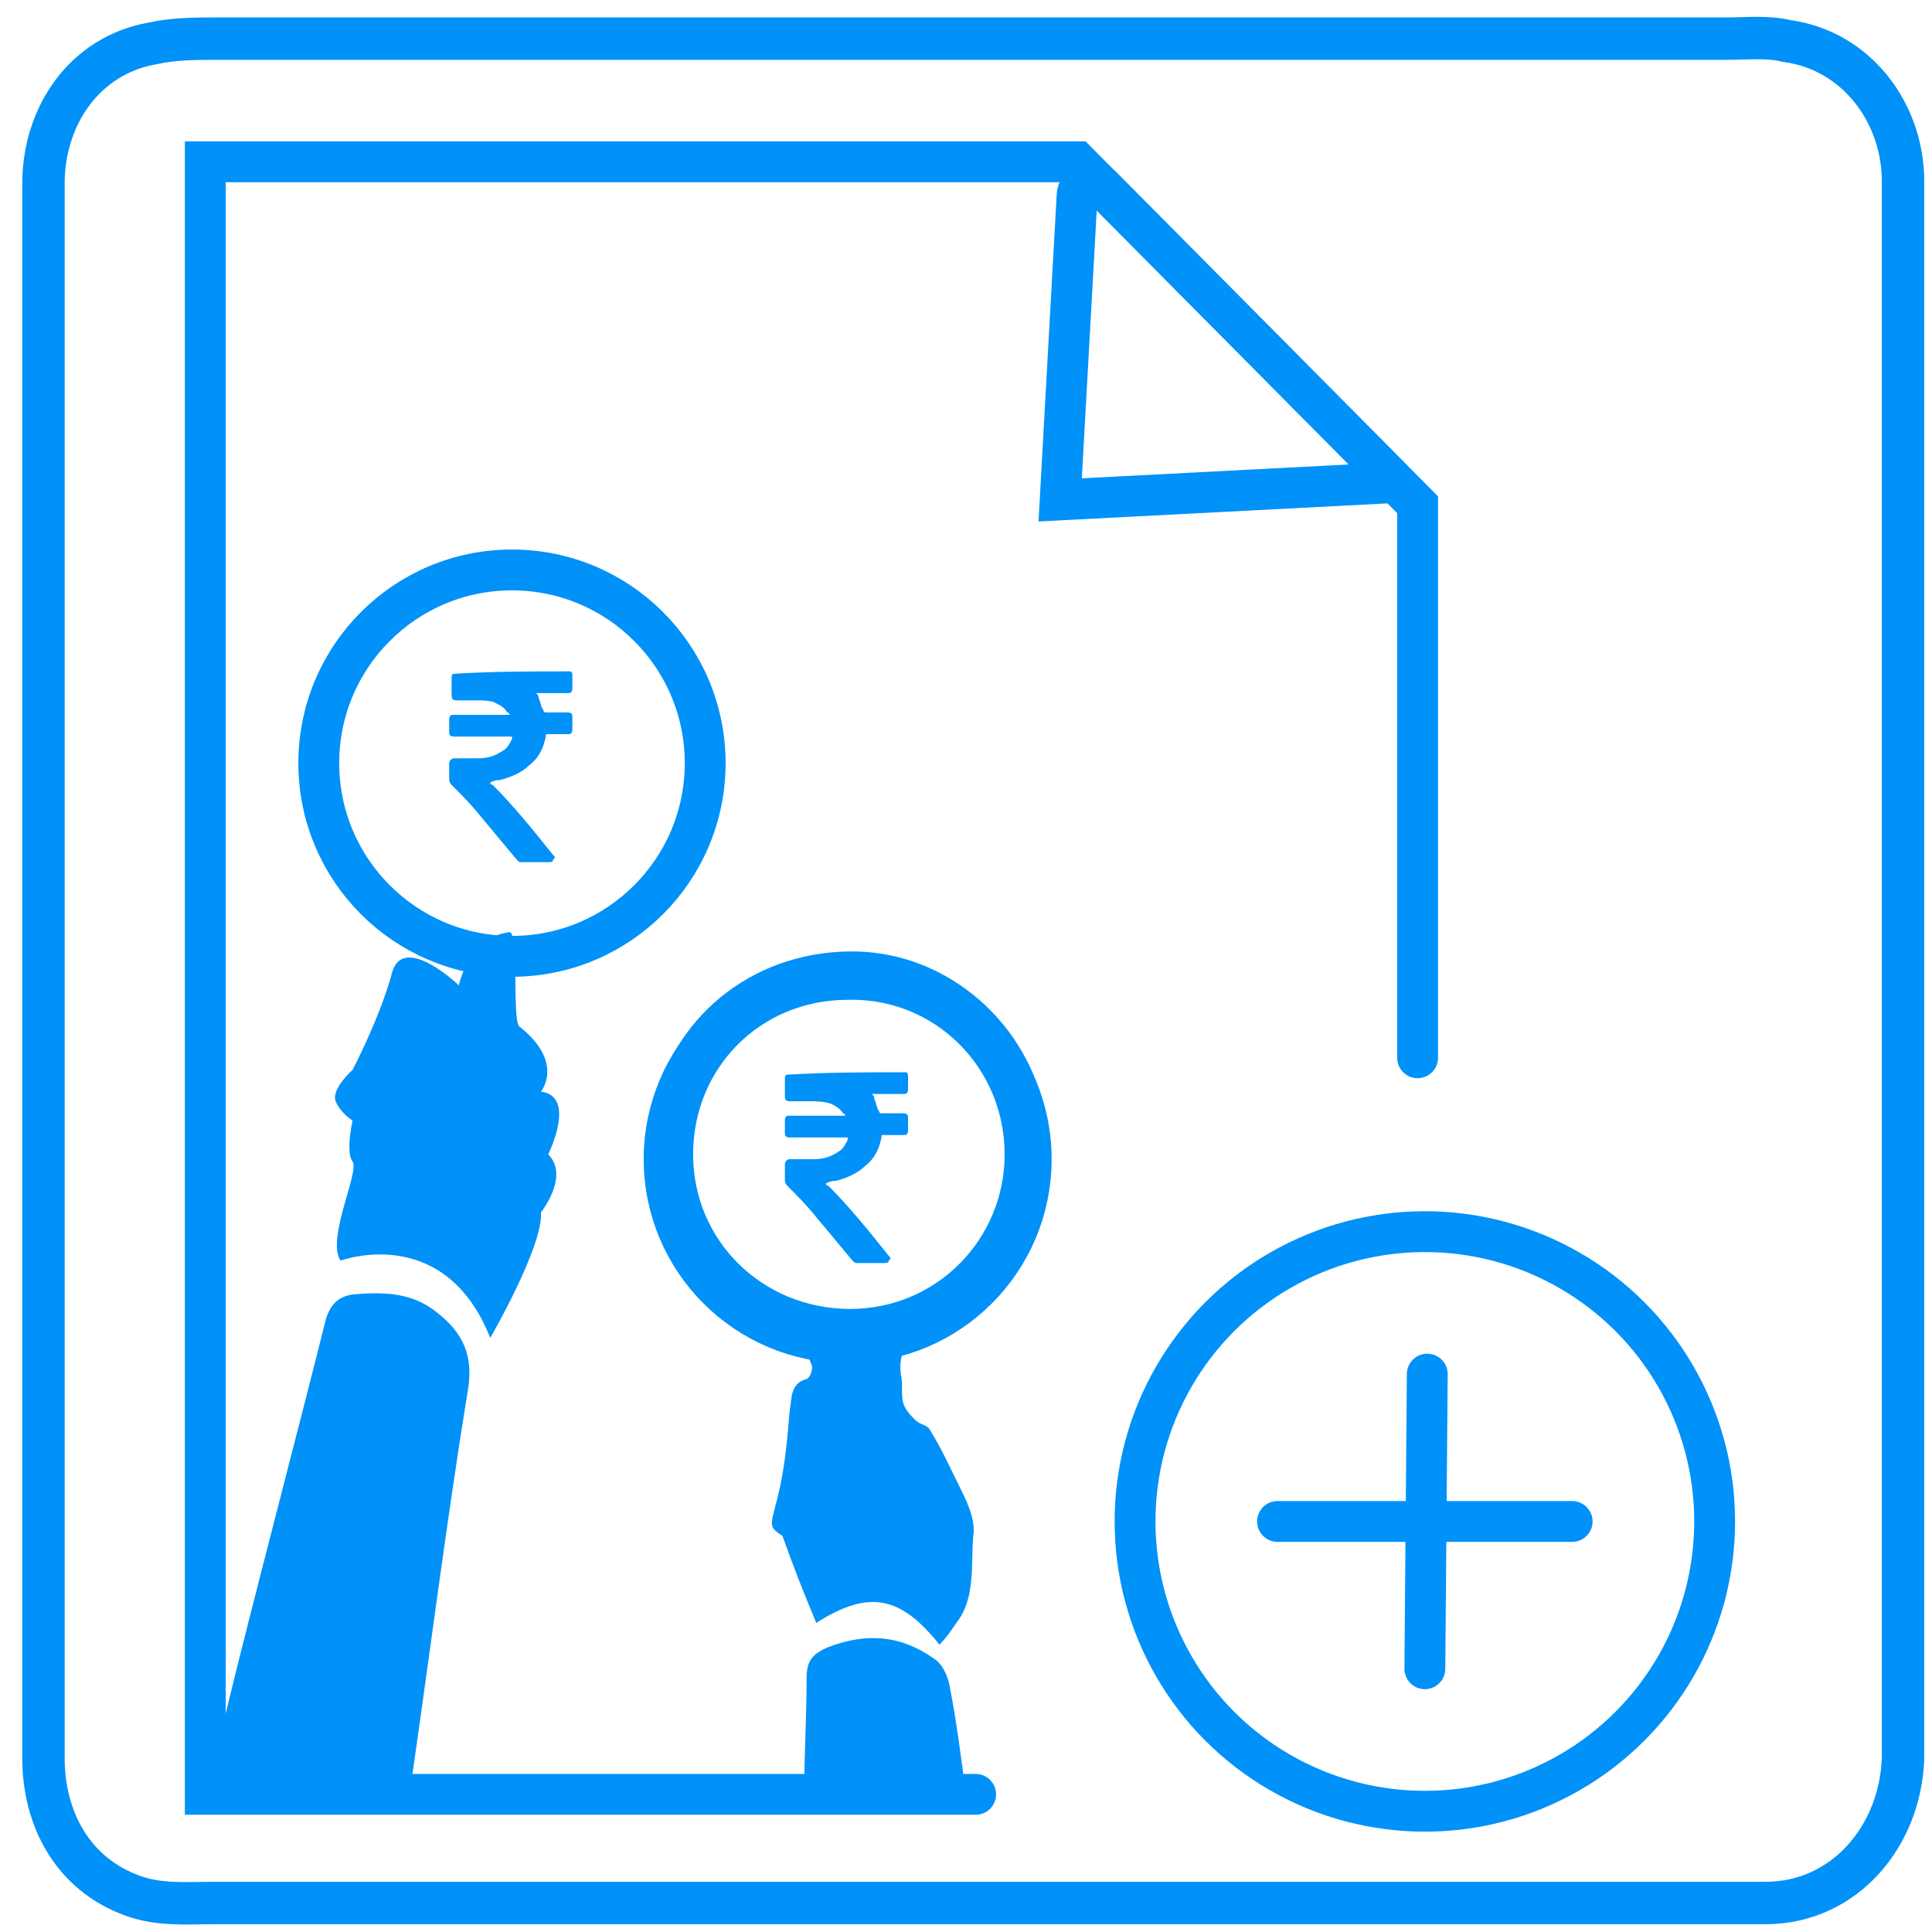 <?xml version="1.0" encoding="utf-8"?>
<!-- Generator: Adobe Illustrator 18.0.0, SVG Export Plug-In . SVG Version: 6.00 Build 0)  -->
<!DOCTYPE svg PUBLIC "-//W3C//DTD SVG 1.1//EN" "http://www.w3.org/Graphics/SVG/1.1/DTD/svg11.dtd">
<svg version="1.1" xmlns:x="http://ns.adobe.com/Extensibility/1.0/" xmlns:i="http://ns.adobe.com/AdobeIllustrator/10.0/" xmlns:graph="http://ns.adobe.com/Graphs/1.0/"
	 xmlns="http://www.w3.org/2000/svg" xmlns:xlink="http://www.w3.org/1999/xlink" xmlns:a="http://ns.adobe.com/AdobeSVGViewerExtensions/3.0/"
	 x="0px" y="0px" viewBox="0 0 80 80" style="enable-background:new 0 0 80 80;" xml:space="preserve">
<g id="Layer_1" style="display:none;">
	<polyline style="display:inline;fill:#0091F9;" points="5,17.9 44,9.2 44,74 5,65.3 	"/>
	<path style="display:inline;fill:none;stroke:#0091F9;stroke-width:1.658;stroke-linecap:round;stroke-miterlimit:10;" d="
		M44,16.1h26.8c1.8,0,3.3,1.5,3.3,3.3v44.3c0,1.8-1.5,3.3-3.3,3.3H44"/>
	<g style="display:inline;">
		<rect x="45.2" y="21.6" style="fill:#0091F9;" width="9.4" height="5.9"/>
		<rect x="45.2" y="32.8" style="fill:#0091F9;" width="9.4" height="5.9"/>
		<rect x="45.2" y="44" style="fill:#0091F9;" width="9.4" height="5.9"/>
		<rect x="45.2" y="55.1" style="fill:#0091F9;" width="9.4" height="5.9"/>
		<rect x="58.3" y="22.1" style="fill:#0091F9;" width="9.4" height="5.9"/>
		<rect x="58.3" y="33.3" style="fill:#0091F9;" width="9.4" height="5.9"/>
		<rect x="58.3" y="44.5" style="fill:#0091F9;" width="9.4" height="5.9"/>
		<rect x="58.3" y="55.6" style="fill:#0091F9;" width="9.4" height="5.9"/>
	</g>
	<g style="display:inline;">
		<circle style="fill:none;stroke:#FFFFFF;stroke-width:1.658;stroke-miterlimit:10;" cx="13.7" cy="26" r="3.4"/>
		
			<line style="fill:none;stroke:#FFFFFF;stroke-width:1.636;stroke-linecap:round;stroke-miterlimit:10;" x1="19.1" y1="24.1" x2="10.2" y2="26"/>
		<path style="fill:none;stroke:#FFFFFF;stroke-width:1.643;stroke-miterlimit:10;" d="M39.4,44h-8.2c-0.2,0-0.3-0.2-0.3-0.3v-4.6
			c0-0.2,0.2-0.3,0.3-0.3h8.2c0.2,0,0.3,0.2,0.3,0.3v4.6C39.8,43.8,39.6,44,39.4,44z"/>
		<path style="fill:none;stroke:#FFFFFF;stroke-width:1.658;stroke-miterlimit:10;" d="M40.5,49.3H28.8c-0.2,0-0.4-0.2-0.4-0.4
			v-4.5c0-0.2,0.2-0.4,0.4-0.4h11.7c0.2,0,0.4,0.2,0.4,0.4v4.5C41,49.1,40.8,49.3,40.5,49.3z"/>
		<path style="fill:none;stroke:#FFFFFF;stroke-width:1.658;stroke-miterlimit:10;" d="M37.8,57c-0.4,0.7-0.6,1.4-0.6,1.4h-5.4
			l0-0.1c-0.1-2-1.4-2.9-3.3-2.4c-0.2,0-0.3,0-0.3,0v-6.1c0-0.3,0.2-0.5,0.5-0.5h9.7c0.3,0,0.5,0.2,0.5,0.5v6.4
			C39,56.2,38,56.8,37.8,57z"/>
		<circle style="fill:none;stroke:#FFFFFF;stroke-width:1.658;stroke-miterlimit:10;" cx="29.5" cy="58.1" r="2.2"/>
		<circle style="fill:none;stroke:#FFFFFF;stroke-width:1.658;stroke-miterlimit:10;" cx="39.5" cy="58.4" r="2.2"/>
		<path style="fill:none;stroke:#FFFFFF;stroke-width:1.658;stroke-miterlimit:10;" d="M10.8,40.4c0,0-3.1-9.3,2.4-10.9
			c0,0,8.4,1.4,2.9,10.9L9.7,60.6H6.6l4-13.2L10.8,40.4z"/>
		<polygon style="fill:none;stroke:#FFFFFF;stroke-width:1.658;stroke-miterlimit:10;" points="12.3,60.3 14.8,60.3 16.4,39.7 
			11.8,53.9 		"/>
		<line style="fill:none;stroke:#FFFFFF;stroke-width:1.658;stroke-miterlimit:10;" x1="10.8" y1="40.4" x2="16.1" y2="40.4"/>
		<path style="fill:none;stroke:#FFFFFF;stroke-width:1.658;stroke-miterlimit:10;" d="M28.4,44v-5.2h-4l-9.6-5.5
			c0,0-0.7,3.5,1.6,4.5c2.3,1.1,8.1,3.2,8.1,3.2H29"/>
	</g>
</g>
<g id="Layer_2">
	<g>
		<path style="fill:#0091F9;" d="M8.6,74.1c0.4-1.7,0.8-3.4,1.2-5c1.2-4.8,2.5-9.7,3.7-14.5c0.2-0.6,0.5-0.9,1.1-1
			c1.2-0.1,2.3-0.1,3.3,0.6c1.1,0.8,1.7,1.7,1.5,3.2c-0.9,5.5-1.6,11.1-2.4,16.6C14.3,74.1,11.5,74.1,8.6,74.1z"/>
		<path style="fill:#0091F9;" d="M33.3,74.3c0-1.6,0.1-3.2,0.1-4.8c0-0.7,0.2-1,0.9-1.3c1.6-0.6,3-0.5,4.4,0.5
			c0.3,0.2,0.5,0.6,0.6,1c0.3,1.5,0.5,3.1,0.7,4.6C37.6,74.3,35.5,74.3,33.3,74.3z"/>
		<path style="fill:#0091F9;" d="M33.8,67.2c-0.5-1.2-0.9-2.2-1.4-3.6c-0.6-0.4-0.5-0.4-0.2-1.6c0.3-1.2,0.4-2.4,0.5-3.6
			c0.1-0.5,0-1.1,0.7-1.3c0.1,0,0.3-0.4,0.2-0.6c-0.1-0.3-0.3-0.6-0.5-0.8c-0.5-0.3-1-0.4-1.5-0.6c-3.6-1.7-5.5-5.6-4.5-9.4
			c0.9-3.8,4.3-6.4,8.4-6.3c3.8,0.1,7.1,3,7.8,6.8c0.7,3.8-1.3,7.5-4.9,9c-0.9,0.4-1.2,0.8-1.1,1.7c0.1,0.4,0,0.8,0.1,1.2
			c0.1,0.3,0.3,0.5,0.5,0.7c0.2,0.2,0.5,0.2,0.6,0.4c0.5,0.8,0.9,1.7,1.3,2.5c0.3,0.6,0.6,1.3,0.5,1.9c-0.1,1.2,0.1,2.6-0.7,3.6
			c-0.2,0.3-0.4,0.6-0.7,0.9C37.3,66.1,36,65.8,33.8,67.2z M35.2,54.2c3.6,0,6.4-2.9,6.4-6.4c0-3.6-2.9-6.5-6.5-6.4
			c-3.6,0-6.4,2.8-6.4,6.4C28.7,51.4,31.6,54.2,35.2,54.2z"/>
		<path style="fill:#0091F9;" d="M19,40.8c0,0-2.4-2.3-2.8-0.4c-0.5,1.8-1.6,3.9-1.6,3.9s-0.9,0.8-0.7,1.3c0.2,0.5,0.7,0.8,0.7,0.8
			s-0.3,1.3,0,1.7c0.3,0.4-1.1,3.2-0.5,4.1c0,0,4.3-1.6,6.2,3.2c0,0,2.2-3.8,2.1-5.2c0,0,1.2-1.5,0.3-2.4c0,0,1.2-2.4-0.3-2.6
			c0,0,1-1.2-0.9-2.7c-0.3-0.3,0-3.9-0.4-3.9C19.4,38.8,19,40.8,19,40.8z"/>
		<path style="fill:#0091F9;" d="M23.6,27.8c0.1,0,0.1,0.1,0.1,0.2c0,0.2,0,0.3,0,0.5c0,0.2-0.1,0.2-0.2,0.2c-0.4,0-0.8,0-1.2,0
			c0,0-0.1,0-0.1,0c0.1,0.1,0.1,0.1,0.1,0.2c0.1,0.2,0.1,0.4,0.2,0.5c0,0,0,0.1,0.1,0.1c0.3,0,0.6,0,0.9,0c0.2,0,0.2,0.1,0.2,0.2
			c0,0.2,0,0.3,0,0.5c0,0.2-0.1,0.2-0.2,0.2c-0.3,0-0.6,0-0.8,0c-0.1,0-0.1,0-0.1,0.1c-0.1,0.5-0.3,0.9-0.7,1.2
			c-0.3,0.3-0.8,0.5-1.2,0.6c-0.1,0-0.2,0-0.4,0.1c0,0,0,0.1,0.1,0.1c0.9,0.9,1.7,1.9,2.5,2.9c0.1,0.1,0.1,0.1,0,0.2
			c0,0.1-0.1,0.1-0.2,0.1c-0.4,0-0.7,0-1.1,0c-0.1,0-0.1,0-0.2-0.1c-0.5-0.6-1-1.2-1.5-1.8c-0.4-0.5-0.8-0.9-1.2-1.3
			c-0.1-0.1-0.1-0.2-0.1-0.3c0-0.2,0-0.4,0-0.6c0-0.1,0.1-0.2,0.2-0.2c0.3,0,0.6,0,1,0c0.4,0,0.7-0.1,1-0.3c0.2-0.1,0.3-0.3,0.4-0.5
			c0,0,0,0,0-0.1c0,0-0.1,0-0.1,0c-0.8,0-1.5,0-2.3,0c-0.2,0-0.2-0.1-0.2-0.2c0-0.2,0-0.3,0-0.5c0-0.2,0.1-0.2,0.2-0.2
			c0.7,0,1.5,0,2.2,0c0,0,0.1,0,0.1,0c0,0,0-0.1-0.1-0.1c-0.1-0.2-0.3-0.3-0.5-0.4C20.3,29,20,29,19.6,29c-0.2,0-0.5,0-0.7,0
			c-0.2,0-0.2-0.1-0.2-0.3c0-0.2,0-0.4,0-0.6c0-0.1,0-0.2,0.1-0.2C20.4,27.8,22,27.8,23.6,27.8z"/>
		<path style="fill:#0091F9;" d="M37.5,44.4c0.1,0,0.1,0.1,0.1,0.2c0,0.2,0,0.3,0,0.5c0,0.2-0.1,0.2-0.2,0.2c-0.4,0-0.8,0-1.2,0
			c0,0-0.1,0-0.1,0c0.1,0.1,0.1,0.1,0.1,0.2c0.1,0.2,0.1,0.4,0.2,0.5c0,0,0,0.1,0.1,0.1c0.3,0,0.6,0,0.9,0c0.2,0,0.2,0.1,0.2,0.2
			c0,0.2,0,0.3,0,0.5c0,0.2-0.1,0.2-0.2,0.2c-0.3,0-0.6,0-0.8,0c-0.1,0-0.1,0-0.1,0.1c-0.1,0.5-0.3,0.9-0.7,1.2
			c-0.3,0.3-0.8,0.5-1.2,0.6c-0.1,0-0.2,0-0.4,0.1c0,0,0,0.1,0.1,0.1C35.2,50,36,51,36.8,52c0.1,0.1,0.1,0.1,0,0.2
			c0,0.1-0.1,0.1-0.2,0.1c-0.4,0-0.7,0-1.1,0c-0.1,0-0.1,0-0.2-0.1c-0.5-0.6-1-1.2-1.5-1.8c-0.4-0.5-0.8-0.9-1.2-1.3
			c-0.1-0.1-0.1-0.2-0.1-0.3c0-0.2,0-0.4,0-0.6c0-0.1,0.1-0.2,0.2-0.2c0.3,0,0.6,0,1,0c0.4,0,0.7-0.1,1-0.3c0.2-0.1,0.3-0.3,0.4-0.5
			c0,0,0,0,0-0.1c0,0-0.1,0-0.1,0c-0.8,0-1.5,0-2.3,0c-0.2,0-0.2-0.1-0.2-0.2c0-0.2,0-0.3,0-0.5c0-0.2,0.1-0.2,0.2-0.2
			c0.7,0,1.5,0,2.2,0c0,0,0.1,0,0.1,0c0,0,0-0.1-0.1-0.1c-0.1-0.2-0.3-0.3-0.5-0.4c-0.3-0.1-0.6-0.1-1-0.1c-0.2,0-0.5,0-0.7,0
			c-0.2,0-0.2-0.1-0.2-0.3c0-0.2,0-0.4,0-0.6c0-0.1,0-0.2,0.1-0.2C34.3,44.4,35.9,44.4,37.5,44.4z"/>
		<polyline style="fill:none;stroke:#0091F9;stroke-width:1.691;stroke-linecap:round;stroke-miterlimit:10;" points="40.4,74.3 
			8.5,74.3 8.5,6.7 44.6,6.7 58.7,20.9 58.7,43.8 		"/>
		<path style="fill:none;stroke:#0091F9;stroke-width:1.691;stroke-linecap:round;stroke-miterlimit:10;" d="M44.6,8.1l-0.7,12.6
			L57.4,20c0.1,0,0.2-0.2,0.1-0.3l-11.9-12C45.3,7.4,44.6,7.6,44.6,8.1z"/>
		
			<circle style="fill:none;stroke:#0091F9;stroke-width:1.691;stroke-linecap:round;stroke-miterlimit:10;" cx="59" cy="63" r="12"/>
		
			<circle style="fill:none;stroke:#0091F9;stroke-width:1.691;stroke-linecap:round;stroke-miterlimit:10;" cx="21.2" cy="31.6" r="8"/>
		
			<circle style="fill:none;stroke:#0091F9;stroke-width:1.691;stroke-linecap:round;stroke-miterlimit:10;" cx="35.1" cy="48" r="7.6"/>
		
			<line style="fill:none;stroke:#0091F9;stroke-width:1.691;stroke-linecap:round;stroke-miterlimit:10;" x1="59.1" y1="56.9" x2="59" y2="69.1"/>
		
			<line style="fill:none;stroke:#0091F9;stroke-width:1.691;stroke-linecap:round;stroke-miterlimit:10;" x1="65.1" y1="63" x2="52.9" y2="63"/>
	</g>
</g>
<g id="Layer_3" style="display:none;">
	<g style="display:inline;">
		<path style="fill:none;stroke:#0091F9;stroke-width:1.855;stroke-linecap:round;stroke-miterlimit:10;" d="M39.5,56.8h-30
			c-2.6,0-4.8-2.2-4.8-4.8V17.8c0-2.7,2.1-4.8,4.8-4.8h48.5c2.6,0,4.8,2.2,4.8,4.8v10.2"/>
		<path style="fill:none;stroke:#0091F9;stroke-width:1.855;stroke-linecap:round;stroke-miterlimit:10;" d="M10.4,34.9h6.9
			c0.2,0,0.4,0.1,0.5,0.3l1.4,3c0.2,0.5,0.9,0.4,1-0.1l1.7-6.9c0.1-0.6,0.9-0.6,1.1,0l2.9,9.4c0.2,0.5,0.9,0.5,1.1,0l2.9-11.6
			c0.1-0.6,0.9-0.6,1.1,0l2,7.2c0.1,0.4,0.6,0.6,0.9,0.2l1.2-1.2c0.1-0.1,0.3-0.2,0.4-0.2l4.1-0.1"/>
		<path style="fill:none;stroke:#0091F9;stroke-width:1.855;stroke-linecap:round;stroke-miterlimit:10;" d="M24.6,65.8v-3.4
			c0-0.6,0.5-1.1,1.1-1.1h17c0.6,0,1.1,0.5,1.1,1.1v3.1"/>
		<ellipse style="fill:none;stroke:#0091F9;stroke-width:1.855;stroke-miterlimit:10;" cx="53.6" cy="43.7" rx="12.1" ry="12.3"/>
		
			<line style="fill:none;stroke:#0091F9;stroke-width:1.855;stroke-linecap:round;stroke-miterlimit:10;" x1="62.8" y1="51.6" x2="75" y2="64.6"/>
	</g>
</g>
<g id="Layer_4" style="display:none;">
	<path style="display:inline;fill:none;stroke:#0091F9;stroke-width:1.798;stroke-linecap:round;stroke-miterlimit:10;" d="
		M33.9,52.3H21.6c-2,0-3.6-1.6-3.6-3.6V35.4"/>
	<path style="display:inline;fill:none;stroke:#0091F9;stroke-width:1.798;stroke-linecap:round;stroke-miterlimit:10;" d="
		M35.8,20h21.8c2,0,3.6,1.6,3.6,3.6v18.3"/>
	<path style="display:inline;fill:none;stroke:#0091F9;stroke-width:1.798;stroke-miterlimit:10;" d="M57.6,55.7l0.8-1.9
		c0-0.1,0.1-0.1,0.1-0.1l1.9-0.4c0.1,0,0.1-0.1,0.1-0.2v-2.5c0-0.1,0-0.1-0.1-0.2l-2-0.7c0,0-0.1-0.1-0.1-0.1l-0.7-1.8
		c0,0,0-0.1,0-0.1l0.9-2.1c0-0.1,0-0.2-0.1-0.2l-2-1.6c-0.1,0-0.1-0.1-0.2,0L54,44.9c0,0-0.1,0-0.1,0l-1.7-0.6
		c-0.1,0-0.1-0.1-0.1-0.1L51.7,42c0-0.1-0.1-0.2-0.2-0.2H49c-0.1,0-0.2,0.1-0.2,0.1l-0.5,2.1c0,0.1-0.1,0.1-0.1,0.1L46.3,45
		c0,0-0.1,0-0.1,0L44,44.2c-0.1,0-0.1,0-0.2,0l-1.5,1.4c-0.1,0.1-0.1,0.2,0,0.2l1.3,2.1c0,0.1,0,0.1,0,0.2l-0.9,1.6
		c0,0-0.1,0.1-0.1,0.1l-2,0.6c-0.1,0-0.1,0.1-0.1,0.2v2.5c0,0.1,0.1,0.2,0.1,0.2l2,0.4c0.1,0,0.1,0.1,0.1,0.1l0.8,1.8
		c0,0,0,0.1,0,0.1l-0.9,2c0,0.1,0,0.1,0,0.2l1.4,1.7c0.1,0.1,0.2,0.1,0.2,0l1.9-1.1c0.1,0,0.1,0,0.2,0l1.5,0.7c0,0,0.1,0,0.1,0.1
		l1,2c0,0.1,0.1,0.1,0.2,0.1l2.2-0.1c0.1,0,0.1,0,0.2-0.1l0.8-1.9c0,0,0.1-0.1,0.1-0.1l1.7-0.7c0,0,0.1,0,0.1,0l1.9,1
		c0.1,0,0.1,0,0.2,0l1.9-1.6c0.1,0,0.1-0.1,0.1-0.2l-0.8-2.1C57.6,55.8,57.6,55.7,57.6,55.7z"/>
	<circle style="display:inline;fill:none;stroke:#0091F9;stroke-width:1.798;stroke-miterlimit:10;" cx="50.5" cy="51.9" r="3.3"/>
	<path style="display:inline;fill:none;stroke:#0091F9;stroke-width:1.798;stroke-miterlimit:10;" d="M70.8,67.6l0.6-1.4
		c0,0,0.1-0.1,0.1-0.1l1.4-0.3c0.1,0,0.1-0.1,0.1-0.1v-1.9c0-0.1,0-0.1-0.1-0.1l-1.5-0.5c0,0-0.1,0-0.1-0.1l-0.6-1.3
		c0,0,0-0.1,0-0.1l0.7-1.5c0-0.1,0-0.1,0-0.2L70,58.8c0,0-0.1,0-0.1,0l-1.7,0.8c0,0-0.1,0-0.1,0l-1.3-0.5c0,0-0.1-0.1-0.1-0.1
		l-0.2-1.6c0-0.1-0.1-0.1-0.1-0.1h-1.9c-0.1,0-0.1,0-0.1,0.1L63.9,59c0,0,0,0.1-0.1,0.1l-1.4,0.6c0,0-0.1,0-0.1,0l-1.6-0.6
		c0,0-0.1,0-0.1,0l-1.1,1.1c0,0-0.1,0.1,0,0.2l1,1.6c0,0,0,0.1,0,0.1l-0.7,1.2c0,0,0,0.1-0.1,0.1l-1.5,0.4c-0.1,0-0.1,0.1-0.1,0.1
		v1.8c0,0.1,0,0.1,0.1,0.1l1.5,0.3c0,0,0.1,0,0.1,0.1l0.6,1.4c0,0,0,0.1,0,0.1l-0.7,1.5c0,0,0,0.1,0,0.1l1.1,1.3c0,0,0.1,0.1,0.2,0
		l1.4-0.8c0,0,0.1,0,0.1,0l1.1,0.5c0,0,0.1,0,0.1,0.1l0.7,1.5c0,0,0.1,0.1,0.1,0.1l1.6-0.1c0,0,0.1,0,0.1-0.1l0.6-1.4
		c0,0,0-0.1,0.1-0.1l1.3-0.5c0,0,0.1,0,0.1,0l1.4,0.8c0,0,0.1,0,0.1,0l1.4-1.2c0,0,0.1-0.1,0-0.2l-0.6-1.6
		C70.8,67.6,70.8,67.6,70.8,67.6z"/>
	<circle style="display:inline;fill:none;stroke:#0091F9;stroke-width:1.798;stroke-miterlimit:10;" cx="65.5" cy="64.7" r="2.5"/>
	<g style="display:inline;">
		<path style="fill:#0091F9;" d="M15.7,29.5c0,0,0.1-0.1,0.2-0.2c0.1-0.1,0.2-0.1,0.3-0.2c0,0,0.1-0.1,0.2-0.1c0.1,0,0.1,0,0.2,0
			c0.5,0,1.1,0,1.8,0c0.6,0,1.3,0,1.8,0c0.1,0,0.1,0,0.2,0c0.1,0,0.1,0.1,0.2,0.1c0.1,0.1,0.2,0.1,0.3,0.2c0.1,0.1,0.2,0.2,0.2,0.2
			s-0.1,0.1-0.2,0.2c-0.1,0-0.2,0.1-0.3,0.2c0,0-0.1,0.1-0.2,0.1c-0.1,0-0.1,0-0.2,0c-0.5,0-1.1,0-1.8,0c-0.6,0-1.3,0-1.8,0
			c-0.1,0-0.1,0-0.2,0c-0.1,0-0.1-0.1-0.2-0.1c-0.1-0.1-0.2-0.1-0.3-0.2C15.8,29.6,15.7,29.5,15.7,29.5z"/>
	</g>
	<g style="display:inline;">
		<path style="fill:#0091F9;" d="M25.4,20.5c0,0,0.1,0,0.3-0.1c0.1,0,0.2-0.1,0.3-0.1c0.1,0,0.1,0,0.2,0c0.1,0,0.1,0,0.2,0.1
			c0.5,0.2,1.1,0.4,1.7,0.6c0.6,0.2,1.2,0.4,1.7,0.6c0.1,0,0.1,0,0.2,0.1c0,0.1,0.1,0.1,0.1,0.2c0.1,0.1,0.1,0.2,0.2,0.2
			c0.1,0.1,0.2,0.2,0.2,0.2s-0.1,0-0.3,0.1c-0.1,0-0.2,0-0.3,0.1c-0.1,0-0.1,0-0.2,0c-0.1,0-0.1,0-0.2-0.1c-0.5-0.2-1.1-0.4-1.7-0.6
			s-1.2-0.4-1.7-0.6c-0.1,0-0.1,0-0.2-0.1c0-0.1-0.1-0.1-0.1-0.1c-0.1-0.1-0.1-0.2-0.2-0.2C25.5,20.6,25.4,20.5,25.4,20.5z"/>
	</g>
	<g style="display:inline;">
		<path style="fill:#0091F9;" d="M24.5,12.8c0,0,0-0.1,0.1-0.3c0-0.1,0.1-0.2,0.2-0.3c0,0,0.1-0.1,0.1-0.2c0-0.1,0.1,0,0.2-0.1
			c0.4-0.2,1-0.5,1.6-0.8c0.6-0.3,1.2-0.6,1.6-0.8c0.1,0,0.1-0.1,0.2-0.1c0.1,0,0.1,0,0.2,0c0.1,0,0.2,0,0.3,0
			c0.2,0,0.3,0.1,0.3,0.1s0,0.1-0.1,0.2c0,0.1-0.1,0.2-0.2,0.3c0,0.1-0.1,0.1-0.1,0.2c0,0.1-0.1,0-0.2,0.1c-0.4,0.2-1,0.5-1.6,0.8
			c-0.6,0.3-1.2,0.6-1.6,0.8c-0.1,0-0.1,0.1-0.2,0.1c-0.1,0-0.1,0-0.2,0c-0.1,0-0.2,0-0.3,0C24.6,12.8,24.5,12.8,24.5,12.8z"/>
	</g>
	<g style="display:inline;">
		<path style="fill:#0091F9;" d="M12.4,12.6c0,0-0.1,0-0.3,0.1c-0.1,0-0.2,0-0.3,0.1c-0.1,0-0.1,0-0.2,0c-0.1,0-0.1-0.1-0.2-0.1
			c-0.4-0.2-1-0.4-1.6-0.7c-0.6-0.2-1.2-0.5-1.6-0.7c-0.1,0-0.1,0-0.2-0.1c0-0.1-0.1-0.1-0.1-0.2c-0.1-0.1-0.1-0.2-0.2-0.3
			c-0.1-0.1-0.1-0.2-0.1-0.2s0.1,0,0.3-0.1c0.1,0,0.2,0,0.3-0.1c0.1,0,0.1,0,0.2,0c0.1,0,0.1,0,0.2,0.1c0.4,0.2,1,0.4,1.6,0.7
			c0.6,0.2,1.2,0.5,1.6,0.7c0.1,0,0.1,0,0.2,0.1c0,0.1,0.1,0.1,0.1,0.2c0.1,0.1,0.1,0.2,0.2,0.3C12.4,12.5,12.4,12.6,12.4,12.6z"/>
	</g>
	<g style="display:inline;">
		<path style="fill:#0091F9;" d="M11,20.5c0,0-0.1,0.1-0.2,0.2c-0.1,0.1-0.1,0.2-0.2,0.2c0,0-0.1,0.1-0.1,0.1c0,0-0.1,0-0.2,0.1
			c-0.5,0.2-1.1,0.4-1.7,0.6c-0.6,0.2-1.2,0.4-1.7,0.6c-0.1,0-0.1,0.1-0.2,0c-0.1,0-0.1,0-0.2,0c-0.1,0-0.2-0.1-0.3-0.1
			c-0.2,0-0.3-0.1-0.3-0.1s0.1-0.1,0.2-0.2c0.1-0.1,0.1-0.1,0.2-0.2c0,0,0.1-0.1,0.1-0.2c0-0.1,0.1,0,0.2-0.1
			c0.5-0.2,1.1-0.4,1.7-0.6c0.6-0.2,1.2-0.4,1.7-0.6c0.1,0,0.1-0.1,0.2-0.1c0.1,0,0.1,0,0.2,0c0.1,0,0.2,0.1,0.3,0.1
			C10.9,20.5,11,20.5,11,20.5z"/>
	</g>
	<g style="display:inline;">
		<path style="fill:#0091F9;" d="M18.2,10.2c0,0-0.1-0.1-0.2-0.2c-0.1-0.1-0.1-0.2-0.2-0.3c0,0-0.1-0.1-0.1-0.2c0-0.1,0-0.1,0-0.2
			c0-0.5,0-1.1,0-1.8c0-0.6,0-1.3,0-1.8c0-0.1,0-0.1,0-0.2c0-0.1,0.1-0.1,0.1-0.2C17.9,5.4,18,5.3,18,5.2C18.1,5.1,18.2,5,18.2,5
			s0.1,0.1,0.2,0.2c0,0.1,0.1,0.2,0.2,0.3c0,0,0.1,0.1,0.1,0.2c0,0.1,0,0.1,0,0.2c0,0.5,0,1.1,0,1.8s0,1.3,0,1.8c0,0.1,0,0.1,0,0.2
			c0,0.1-0.1,0.1-0.1,0.2c-0.1,0.1-0.1,0.2-0.2,0.3C18.2,10.1,18.2,10.2,18.2,10.2z"/>
	</g>
	<g style="display:inline;">
		<path style="fill:#0091F9;" d="M15.7,30.7c0,0,0.1-0.1,0.2-0.2c0.1-0.1,0.2-0.1,0.3-0.2c0,0,0.1-0.1,0.2-0.1c0.1,0,0.1,0,0.2,0
			c0.5,0,1.1,0,1.8,0c0.6,0,1.3,0,1.8,0c0.1,0,0.1,0,0.2,0c0.1,0,0.1,0.1,0.2,0.1c0.1,0.1,0.2,0.1,0.3,0.2c0.1,0.1,0.2,0.2,0.2,0.2
			s-0.1,0.1-0.2,0.2c-0.1,0-0.2,0.1-0.3,0.2c0,0-0.1,0.1-0.2,0.1c-0.1,0-0.1,0-0.2,0c-0.5,0-1.1,0-1.8,0c-0.6,0-1.3,0-1.8,0
			c-0.1,0-0.1,0-0.2,0c-0.1,0-0.1-0.1-0.2-0.1c-0.1-0.1-0.2-0.1-0.3-0.2C15.8,30.7,15.7,30.7,15.7,30.7z"/>
	</g>
	<g style="display:inline;">
		<path style="fill:#0091F9;" d="M15.7,31.8c0,0,0.1-0.1,0.2-0.2c0.1-0.1,0.2-0.1,0.3-0.2c0,0,0.1-0.1,0.2-0.1c0.1,0,0.1,0,0.2,0
			c0.5,0,1.1,0,1.8,0c0.6,0,1.3,0,1.8,0c0.1,0,0.1,0,0.2,0c0.1,0,0.1,0.1,0.2,0.1c0.1,0.1,0.2,0.1,0.3,0.2c0.1,0.1,0.2,0.2,0.2,0.2
			s-0.1,0.1-0.2,0.2c-0.1,0-0.2,0.1-0.3,0.2c0,0-0.1,0.1-0.2,0.1c-0.1,0-0.1,0-0.2,0c-0.5,0-1.1,0-1.8,0c-0.6,0-1.3,0-1.8,0
			c-0.1,0-0.1,0-0.2,0c-0.1,0-0.1-0.1-0.2-0.1c-0.1-0.1-0.2-0.1-0.3-0.2C15.8,31.9,15.7,31.8,15.7,31.8z"/>
	</g>
	<g style="display:inline;">
		<path style="fill:#0091F9;" d="M20,32.8c0,0-0.1,0.1-0.2,0.1c-0.1,0.1-0.2,0.2-0.4,0.3c-0.2,0.1-0.4,0.2-0.6,0.2
			c-0.1,0-0.2,0.1-0.3,0.1l-0.3,0c-0.2,0-0.4,0-0.7-0.1c-0.2-0.1-0.4-0.1-0.6-0.2c-0.2-0.1-0.3-0.2-0.4-0.3
			c-0.1-0.1-0.2-0.1-0.2-0.1l0-0.1c0,0,0.9,0,1.8,0C19.1,32.7,20,32.7,20,32.8L20,32.8z"/>
	</g>
	<path style="display:inline;fill:none;stroke:#0091F9;stroke-width:1.798;stroke-miterlimit:10;" d="M13.1,21c0,0,2.5,2.9,2.7,5.4
		c0,0.6,0.6,1.1,1.2,1.1l2.8,0c0.6,0,1.2-0.4,1.3-1.1c0.2-1.5,0.9-4.3,2.6-6.3c0.3-0.8,0.4-1.6,0.3-2.4c-0.2-2.8-2.5-5.1-5.3-5.2
		c-3.4-0.2-6.2,2.4-6.2,5.7C12.4,19.2,12.7,20.1,13.1,21z"/>
	
		<polyline style="display:inline;fill:none;stroke:#0091F9;stroke-width:1.798;stroke-linecap:round;stroke-miterlimit:10;" points="
		42.8,14.1 34.1,19.4 42.7,25.9 	"/>
	
		<polyline style="display:inline;fill:none;stroke:#0091F9;stroke-width:2.698;stroke-linecap:round;stroke-miterlimit:10;" points="
		26.5,58.6 34.6,52.5 25.4,46.9 	"/>
</g>
<g id="Layer_5" style="display:none;">
	<g style="display:inline;">
		<g>
			
				<path style="fill:none;stroke:#0091F9;stroke-width:1.564;stroke-linecap:round;stroke-linejoin:round;stroke-miterlimit:10;" d="
				M70.5,19.1c0.8,0.9,2.2,0.9,3.1,1.6c1,0.8,1.2,2.6,1.3,3.8c0.1,0.5,0.2,1.2,0.1,1.7c-0.2,0.6-1,0.7-1.5,0.9
				c-1.4,0.4-2.9,0.7-4.4,0.8c-1.5,0.1-3.1-0.1-4.6-0.5c-0.7-0.2-1.3-0.4-2-0.6c-0.7-0.2-0.5-1.1-0.5-1.6c0.1-1.4,0.3-2.8,1-4
				c0.3-0.5,0.9-0.7,1.4-0.9c0.7-0.3,1.4-0.6,2-1c0,0.6,0,1.3,0,1.9c0,0.6,0.2,1.2,0.5,1.8c0.5,1.5,1.1,2.9,1.6,4.4
				c0.5-1.3,1-2.6,1.6-4c0.2-0.5,0.7-1.3,0.7-1.9C70.6,20.6,70.5,19.8,70.5,19.1C71,19.7,70.5,19.2,70.5,19.1z"/>
			
				<path style="fill:none;stroke:#0091F9;stroke-width:1.386;stroke-linecap:round;stroke-linejoin:round;stroke-miterlimit:10;" d="
				M71.4,12.4c0,0.4-0.2,0.8-0.1,1.2c0.1,0.6-0.2,0.9-0.3,1.4c-0.2,0.9-0.7,1.7-1.5,2.2c-2,1.3-3.3-1.4-3.7-2.9
				c-0.1-0.3-0.2-0.6,0-0.9c0.2-0.2-0.1-1.1,0-1.4c0.1-1,0.8-1.6,1.6-2c0.8-0.5,2.2,0.1,3,0.5C71.1,10.9,71.4,11.6,71.4,12.4
				C71.4,12.6,71.4,11.5,71.4,12.4z"/>
			<path style="fill:#0091F9;" d="M68.5,25c-0.1-0.9-0.3-1.8-0.5-2.8c-0.1-0.5-0.2-1-0.2-1.5c0-0.3,0.6-0.7,0.8-0.6
				c0.1,0.1,0.7,0.3,0.6,0.5c-0.1,0.6-0.2,1.1-0.3,1.7C68.9,22.7,68.7,25,68.5,25C68.5,24.8,68.5,25,68.5,25z"/>
			<path style="fill:#0091F9;" d="M67.6,18.7c0.6,0.2,1.3,0.2,1.9-0.1c-0.3,0.5-0.7,1-1,1.5C68.2,19.7,67.9,19.2,67.6,18.7
				C68.2,18.9,67.9,19.2,67.6,18.7z"/>
		</g>
		<g>
			
				<path style="fill:none;stroke:#0091F9;stroke-width:1.564;stroke-linecap:round;stroke-linejoin:round;stroke-miterlimit:10;" d="
				M41.7,14c0.8,0.9,2.2,0.9,3.1,1.6c1,0.8,1.2,2.6,1.3,3.8c0.1,0.5,0.2,1.2,0.1,1.7c-0.2,0.6-1,0.7-1.5,0.9
				c-1.4,0.4-2.9,0.7-4.4,0.8c-1.5,0.1-3.1-0.1-4.6-0.5c-0.7-0.2-1.3-0.4-2-0.6c-0.7-0.2-0.5-1.1-0.5-1.6c0.1-1.4,0.3-2.8,1-4
				c0.3-0.5,0.9-0.7,1.4-0.9c0.7-0.3,1.4-0.6,2-1c0,0.6,0,1.3,0,1.9c0,0.6,0.2,1.2,0.5,1.8c0.5,1.5,1.1,2.9,1.6,4.4
				c0.5-1.3,1-2.6,1.6-4c0.2-0.5,0.7-1.3,0.7-1.9C41.9,15.5,41.8,14.7,41.7,14C42.2,14.6,41.7,14.1,41.7,14z"/>
			
				<path style="fill:none;stroke:#0091F9;stroke-width:1.386;stroke-linecap:round;stroke-linejoin:round;stroke-miterlimit:10;" d="
				M42.7,7.3c0,0.4-0.2,0.8-0.1,1.2c0.1,0.6-0.2,0.9-0.3,1.4c-0.2,0.9-0.7,1.7-1.5,2.2c-2,1.3-3.3-1.4-3.7-2.9
				c-0.1-0.3-0.2-0.6,0-0.9c0.2-0.2-0.1-1.1,0-1.4c0.1-1,0.8-1.6,1.6-2c0.8-0.5,2.2,0.1,3,0.5C42.3,5.8,42.7,6.5,42.7,7.3
				C42.6,7.5,42.7,6.4,42.7,7.3z"/>
			<path style="fill:#0091F9;" d="M39.8,19.9c-0.1-0.9-0.3-1.8-0.5-2.8c-0.1-0.5-0.2-1-0.2-1.5c0-0.3,0.6-0.7,0.8-0.6
				c0.1,0.1,0.7,0.3,0.6,0.5c-0.1,0.6-0.2,1.1-0.3,1.7C40.2,17.6,39.9,19.9,39.8,19.9C39.7,19.7,39.8,19.9,39.8,19.9z"/>
			<path style="fill:#0091F9;" d="M38.9,13.6c0.6,0.2,1.3,0.2,1.9-0.1c-0.3,0.5-0.7,1-1,1.5C39.5,14.6,39.2,14.1,38.9,13.6
				C39.5,13.8,39.2,14.1,38.9,13.6z"/>
		</g>
		<g>
			
				<path style="fill:none;stroke:#0091F9;stroke-width:1.564;stroke-linecap:round;stroke-linejoin:round;stroke-miterlimit:10;" d="
				M13.5,19.1c0.8,0.9,2.2,0.9,3.1,1.6c1,0.8,1.2,2.6,1.3,3.8c0.1,0.5,0.2,1.2,0.1,1.7c-0.2,0.6-1,0.7-1.5,0.9
				c-1.4,0.4-2.9,0.7-4.4,0.8c-1.5,0.1-3.1-0.1-4.6-0.5c-0.7-0.2-1.3-0.4-2-0.6C4.8,26.5,4.9,25.6,5,25c0.1-1.4,0.3-2.8,1-4
				c0.3-0.5,0.9-0.7,1.4-0.9c0.7-0.3,1.4-0.6,2-1c0,0.6,0,1.3,0,1.9c0,0.6,0.2,1.2,0.5,1.8c0.5,1.5,1.1,2.9,1.6,4.4
				c0.5-1.3,1-2.6,1.6-4c0.2-0.5,0.7-1.3,0.7-1.9C13.7,20.6,13.5,19.8,13.5,19.1C14,19.7,13.5,19.2,13.5,19.1z"/>
			
				<path style="fill:none;stroke:#0091F9;stroke-width:1.386;stroke-linecap:round;stroke-linejoin:round;stroke-miterlimit:10;" d="
				M14.4,12.4c0,0.4-0.2,0.8-0.1,1.2c0.1,0.6-0.2,0.9-0.3,1.4c-0.2,0.9-0.7,1.7-1.5,2.2c-2,1.3-3.3-1.4-3.7-2.9
				c-0.1-0.3-0.2-0.6,0-0.9c0.2-0.2-0.1-1.1,0-1.4c0.1-1,0.8-1.6,1.6-2c0.8-0.5,2.2,0.1,3,0.5C14.1,10.9,14.4,11.6,14.4,12.4
				C14.4,12.6,14.4,11.5,14.4,12.4z"/>
			<path style="fill:#0091F9;" d="M11.5,25c-0.1-0.9-0.3-1.8-0.5-2.8c-0.1-0.5-0.2-1-0.2-1.5c0-0.3,0.6-0.7,0.8-0.6
				c0.1,0.1,0.7,0.3,0.6,0.5c-0.1,0.6-0.2,1.1-0.3,1.7C12,22.7,11.7,25,11.5,25C11.5,24.8,11.5,25,11.5,25z"/>
			<path style="fill:#0091F9;" d="M10.6,18.7c0.6,0.2,1.3,0.2,1.9-0.1c-0.3,0.5-0.7,1-1,1.5C11.2,19.7,10.9,19.2,10.6,18.7
				C11.3,18.9,10.9,19.2,10.6,18.7z"/>
		</g>
		<g>
			<path style="fill:none;stroke:#0091F9;stroke-width:1.564;stroke-linecap:round;stroke-miterlimit:10;" d="M42.1,75.3
				c-1.2,0-12.3,0-12.3,0c0-4.3,0-8.5,0-12.8c0-4.4,0-8.7,0-13.1c0-0.1,12.1,0,13.3,0c0.2,0,0.5-0.1,0.7,0.1c0.5,0.5,1,1,1.5,1.5
				c1.2,1.3,2.5,2.5,3.7,3.8c0.2,0.2,0,0.9,0,1.1c0,1,0,2,0,3c0,1.6,0,3.2,0,4.8"/>
			<path style="fill:none;stroke:#0091F9;stroke-width:1.564;stroke-linecap:round;stroke-miterlimit:10;" d="M43.7,49.9
				c-0.1,1.6-0.2,3.2-0.3,4.8c1-0.1,2.1-0.1,3.1-0.2c0.6,0,1.2-0.1,1.7-0.1c0.2,0,0.4,0,0.2-0.2c-0.9-0.9-1.8-1.8-2.7-2.7
				c-0.4-0.4-0.9-0.9-1.3-1.3C44.4,50.1,43.7,49.3,43.7,49.9z"/>
			<path style="fill:none;stroke:#0091F9;stroke-width:1.564;stroke-linecap:round;stroke-miterlimit:10;" d="M53.8,71.4
				c0,2.5-2.1,4.6-4.6,4.6s-4.6-2.1-4.6-4.6s2.1-4.6,4.6-4.6S53.8,68.9,53.8,71.4z"/>
			
				<line style="fill:none;stroke:#0091F9;stroke-width:1.564;stroke-linecap:round;stroke-miterlimit:10;" x1="49.3" y1="69.4" x2="49.2" y2="73.3"/>
			
				<line style="fill:none;stroke:#0091F9;stroke-width:1.564;stroke-linecap:round;stroke-miterlimit:10;" x1="51.2" y1="71.4" x2="47.3" y2="71.4"/>
			
				<line style="fill:none;stroke:#0091F9;stroke-width:1.564;stroke-linecap:round;stroke-miterlimit:10;" x1="33.5" y1="58.3" x2="44.1" y2="58.2"/>
			
				<line style="fill:none;stroke:#0091F9;stroke-width:1.564;stroke-linecap:round;stroke-miterlimit:10;" x1="33.5" y1="62.5" x2="44.1" y2="62.4"/>
			
				<line style="fill:none;stroke:#0091F9;stroke-width:1.564;stroke-linecap:round;stroke-miterlimit:10;" x1="33.3" y1="66.7" x2="40.9" y2="66.6"/>
			
				<line style="fill:none;stroke:#0091F9;stroke-width:1.564;stroke-linecap:round;stroke-miterlimit:10;" x1="33.4" y1="70.9" x2="39.7" y2="70.8"/>
		</g>
		<g>
			
				<line style="fill:none;stroke:#0091F9;stroke-width:1.471;stroke-linecap:round;stroke-linejoin:round;stroke-miterlimit:10;" x1="36.8" y1="26.8" x2="36.9" y2="44.8"/>
		</g>
		<g>
			
				<line style="fill:none;stroke:#0091F9;stroke-width:1.471;stroke-linecap:round;stroke-linejoin:round;stroke-miterlimit:10;" x1="43.3" y1="43.9" x2="43.2" y2="25.9"/>
		</g>
		<path style="fill:none;stroke:#0091F9;stroke-width:1.564;stroke-linecap:square;stroke-miterlimit:10;" d="M47,40.9
			c-1.2,1.2-2.4,2.4-3.6,3.6c-1.2-1.2-2.4-2.4-3.6-3.6"/>
		<path style="fill:none;stroke:#0091F9;stroke-width:1.564;stroke-linecap:square;stroke-miterlimit:10;" d="M33.2,29.6
			c0.6-0.6,1.2-1.2,1.7-1.7c0.4-0.4,0.8-0.8,1.2-1.2c0.1-0.1,0.5-0.6,0.6-0.6c0.1,0,0.5,0.5,0.5,0.5c0.4,0.4,0.8,0.8,1.2,1.2
			c0.6,0.6,1.2,1.2,1.9,1.9"/>
		<g>
			<g>
				
					<path style="fill:none;stroke:#0091F9;stroke-width:1.564;stroke-linecap:round;stroke-linejoin:round;stroke-miterlimit:10;" d="
					M18.7,49.5c0,0-8.1-5-9.4-15"/>
				<path style="fill:none;stroke:#0091F9;stroke-width:1.564;stroke-linecap:square;stroke-miterlimit:10;" d="M19.5,45.3
					c0.1,1.7,0.3,3.4,0.4,5c-1.7,0.1-3.4,0.3-5,0.4"/>
			</g>
			<g>
				
					<path style="fill:none;stroke:#0091F9;stroke-width:1.564;stroke-linecap:round;stroke-linejoin:round;stroke-miterlimit:10;" d="
					M15.2,31.3c0,0,0.9,9,9.3,14.4"/>
				<path style="fill:none;stroke:#0091F9;stroke-width:1.564;stroke-linecap:square;stroke-miterlimit:10;" d="M12.5,35.6
					c0.4-0.7,0.9-1.4,1.3-2.1c0.3-0.5,0.6-1,0.9-1.5c0.1-0.1,0.4-0.7,0.5-0.8c0.1,0,0.5,0.3,0.6,0.4c0.5,0.3,0.9,0.6,1.4,0.9
					c0.7,0.5,1.5,0.9,2.2,1.4"/>
			</g>
		</g>
		<path style="fill:none;stroke:#0091F9;stroke-width:1.564;stroke-linecap:square;stroke-miterlimit:10;" d="M25.2,45.7"/>
		<g>
			<g>
				
					<path style="fill:none;stroke:#0091F9;stroke-width:1.564;stroke-linecap:round;stroke-linejoin:round;stroke-miterlimit:10;" d="
					M61.8,49.5c0,0,8.1-5,9.4-15"/>
				<path style="fill:none;stroke:#0091F9;stroke-width:1.564;stroke-linecap:square;stroke-miterlimit:10;" d="M61,45.3
					c-0.1,0.8-0.1,1.6-0.2,2.4c0,0.6-0.1,1.1-0.1,1.7c0,0.1-0.2,0.8-0.1,0.9c0.1,0.1,0.6,0.1,0.8,0.1c0.6,0,1.1,0.1,1.7,0.1
					c0.9,0.1,1.7,0.1,2.6,0.2"/>
			</g>
			<g>
				
					<path style="fill:none;stroke:#0091F9;stroke-width:1.564;stroke-linecap:round;stroke-linejoin:round;stroke-miterlimit:10;" d="
					M65.4,31.3c0,0-0.9,9-9.3,14.4"/>
				<path style="fill:none;stroke:#0091F9;stroke-width:1.564;stroke-linecap:square;stroke-miterlimit:10;" d="M68.1,35.6
					c-0.4-0.7-0.9-1.4-1.3-2.1c-0.3-0.5-0.6-1-0.9-1.5c-0.1-0.1-0.4-0.7-0.5-0.8c-0.1,0-0.5,0.3-0.6,0.4c-0.5,0.3-0.9,0.6-1.4,0.9
					c-0.7,0.5-1.5,0.9-2.2,1.4"/>
			</g>
		</g>
		<path style="fill:none;stroke:#0091F9;stroke-width:1.564;stroke-linecap:square;stroke-miterlimit:10;" d="M55.3,45.6"/>
	</g>
</g>
<g id="Layer_6">
	<path style="fill:none;stroke:#0091F9;stroke-width:1.756;stroke-linecap:square;stroke-miterlimit:10;" d="M73.1,78.8
		c-7.9,0-15.8,0-23.7,0c-12,0-23.9,0-35.9,0c-1.6,0-3.1,0-4.7,0c-1.1,0-2.2,0.1-3.3-0.3c-2.5-0.9-3.7-3.2-3.7-5.7c0-1.2,0-2.4,0-3.5
		c0-11.4,0-22.9,0-34.3c0-9.1,0-18.2,0-27.4c0-2.8,1.7-5.3,4.5-5.8C7.2,1.6,8.1,1.6,9,1.6c4.1,0,8.2,0,12.3,0c12.6,0,25.2,0,37.8,0
		c4.1,0,8.2,0,12.4,0c0.8,0,1.7-0.1,2.5,0.1c2.9,0.4,4.8,3,4.8,5.8c0,9.1,0,18.1,0,27.2c0,11.5,0,22.9,0,34.4c0,1.2,0,2.5,0,3.7
		C78.7,76,76.4,78.8,73.1,78.8z"/>
	<path style="display:none;fill:none;stroke:#0091F9;stroke-width:1.756;stroke-linecap:square;stroke-miterlimit:10;" d="M8,17.1
		c9.7-2.2,19.4-4.3,29.2-6.5c2.4-0.5,4.7-1,7.1-1.6c0,8.3,0,16.6,0,24.9c0,11,0,22,0,33c0,0.7,0,1.5,0,2.2
		c-9.7-2.2-19.4-4.3-29.2-6.5c-2.4-0.5-4.7-1-7.1-1.6"/>
	<path style="display:none;fill:none;stroke:#0091F9;stroke-width:1.756;stroke-linecap:square;stroke-miterlimit:10;" d="M44,15
		c4.6,0,9.4,0.4,14,0.4c2.9,0,5.7,0,8.6,0c1.9,0,4.2-0.4,5.2,1.6c0.6,1.1,0.4,2.6,0.4,3.7c0,2.3,0,4.6,0,6.8c0,6.4,0,12.8,0,19.2
		c0,4.2,0,8.4,0,12.6c0,2.2-1.5,3.4-3.6,3.4c-2.2,0-4.4,0-6.6,0c-5.9,0-11.8,0-17.8,0"/>
	<g style="display:none;">
		<path style="display:inline;fill:#0091F9;" d="M54,26c-2.5,0-5,0-7.5,0c-0.4,0-0.8,0-1.2,0c-0.2,0-0.1-0.5-0.1-0.7
			c0-1.4,0-2.9,0-4.3c0-0.2-0.1-0.5,0.1-0.5c0.5,0,0.9,0,1.4,0c1.6,0,3.1,0,4.7,0c0.2,0,2.6,0,2.6,0c0,1.2,0,2.5,0,3.7
			C54,24.8,54,25.4,54,26z"/>
		<path style="display:inline;fill:#0091F9;" d="M54,36.4c-2.5,0-5,0-7.5,0c-0.4,0-0.8,0-1.2,0c-0.2,0-0.1-0.5-0.1-0.7
			c0-1.4,0-2.9,0-4.3c0-0.2-0.1-0.5,0.1-0.5c0.5,0,0.9,0,1.4,0c1.6,0,3.1,0,4.7,0c0.2,0,2.6,0,2.6,0c0,1.2,0,2.5,0,3.7
			C54,35.2,54,35.8,54,36.4z"/>
		<path style="display:inline;fill:#0091F9;" d="M54,46.8c-2.5,0-5,0-7.5,0c-0.4,0-0.8,0-1.2,0c-0.2,0-0.1-0.5-0.1-0.7
			c0-1.4,0-2.9,0-4.3c0-0.2-0.1-0.5,0.1-0.5c0.5,0,0.9,0,1.4,0c1.6,0,3.1,0,4.7,0c0.2,0,2.6,0,2.6,0c0,1.2,0,2.5,0,3.7
			C54,45.6,54,46.2,54,46.8z"/>
		<path style="display:inline;fill:#0091F9;" d="M54,57.2c-2.5,0-5,0-7.5,0c-0.4,0-0.8,0-1.2,0c-0.2,0-0.1-0.5-0.1-0.7
			c0-1.4,0-2.9,0-4.3c0-0.2-0.1-0.5,0.1-0.5c0.5,0,0.9,0,1.4,0c1.6,0,3.1,0,4.7,0c0.2,0,2.6,0,2.6,0c0,1.2,0,2.5,0,3.7
			C54,56,54,56.6,54,57.2z"/>
		<path style="display:inline;fill:#0091F9;" d="M66.2,26.5c-2.5,0-5,0-7.5,0c-0.4,0-0.8,0-1.2,0c-0.2,0-0.1-0.5-0.1-0.7
			c0-1.4,0-2.9,0-4.3c0-0.2-0.1-0.5,0.1-0.5c0.5,0,0.9,0,1.4,0c1.6,0,3.1,0,4.7,0c0.2,0,2.6,0,2.6,0c0,1.2,0,2.5,0,3.7
			C66.2,25.3,66.2,25.9,66.2,26.5z"/>
		<path style="display:inline;fill:#0091F9;" d="M66.2,36.9c-2.5,0-5,0-7.5,0c-0.4,0-0.8,0-1.2,0c-0.2,0-0.1-0.5-0.1-0.7
			c0-1.4,0-2.9,0-4.3c0-0.2-0.1-0.5,0.1-0.5c0.5,0,0.9,0,1.4,0c1.6,0,3.1,0,4.7,0c0.2,0,2.6,0,2.6,0c0,1.2,0,2.5,0,3.7
			C66.2,35.7,66.2,36.3,66.2,36.9z"/>
		<path style="display:inline;fill:#0091F9;" d="M66.2,47.2c-2.5,0-5,0-7.5,0c-0.4,0-0.8,0-1.2,0c-0.2,0-0.1-0.5-0.1-0.7
			c0-1.4,0-2.9,0-4.3c0-0.2-0.1-0.5,0.1-0.5c0.5,0,0.9,0,1.4,0c1.6,0,3.1,0,4.7,0c0.2,0,2.6,0,2.6,0c0,1.2,0,2.5,0,3.7
			C66.2,46.1,66.2,46.7,66.2,47.2z"/>
		<path style="display:inline;fill:#0091F9;" d="M66.2,57.6c-2.5,0-5,0-7.5,0c-0.4,0-0.8,0-1.2,0c-0.2,0-0.1-0.5-0.1-0.7
			c0-1.4,0-2.9,0-4.3c0-0.2-0.1-0.5,0.1-0.5c0.5,0,0.9,0,1.4,0c1.6,0,3.1,0,4.7,0c0.2,0,2.6,0,2.6,0c0,1.2,0,2.5,0,3.7
			C66.2,56.4,66.2,57,66.2,57.6z"/>
	</g>
	<path style="display:none;fill:none;stroke:#0091F9;stroke-width:1.756;stroke-linecap:square;stroke-miterlimit:10;" d="M40,38
		v13c0,2.2-1.8,4-4,4H12c-2.2,0-4-1.8-4-4V38"/>
	<g style="display:none;">
		
			<line style="display:inline;fill:#FFFFFF;stroke:#0091F9;stroke-width:1.756;stroke-linecap:square;stroke-miterlimit:10;" x1="23.9" y1="29.4" x2="24.1" y2="49.6"/>
	</g>
	
		<polyline style="display:none;fill:none;stroke:#0091F9;stroke-width:1.756;stroke-linecap:square;stroke-miterlimit:10;" points="
		20,32.5 24,28.4 28,32.5 	"/>
</g>
</svg>

